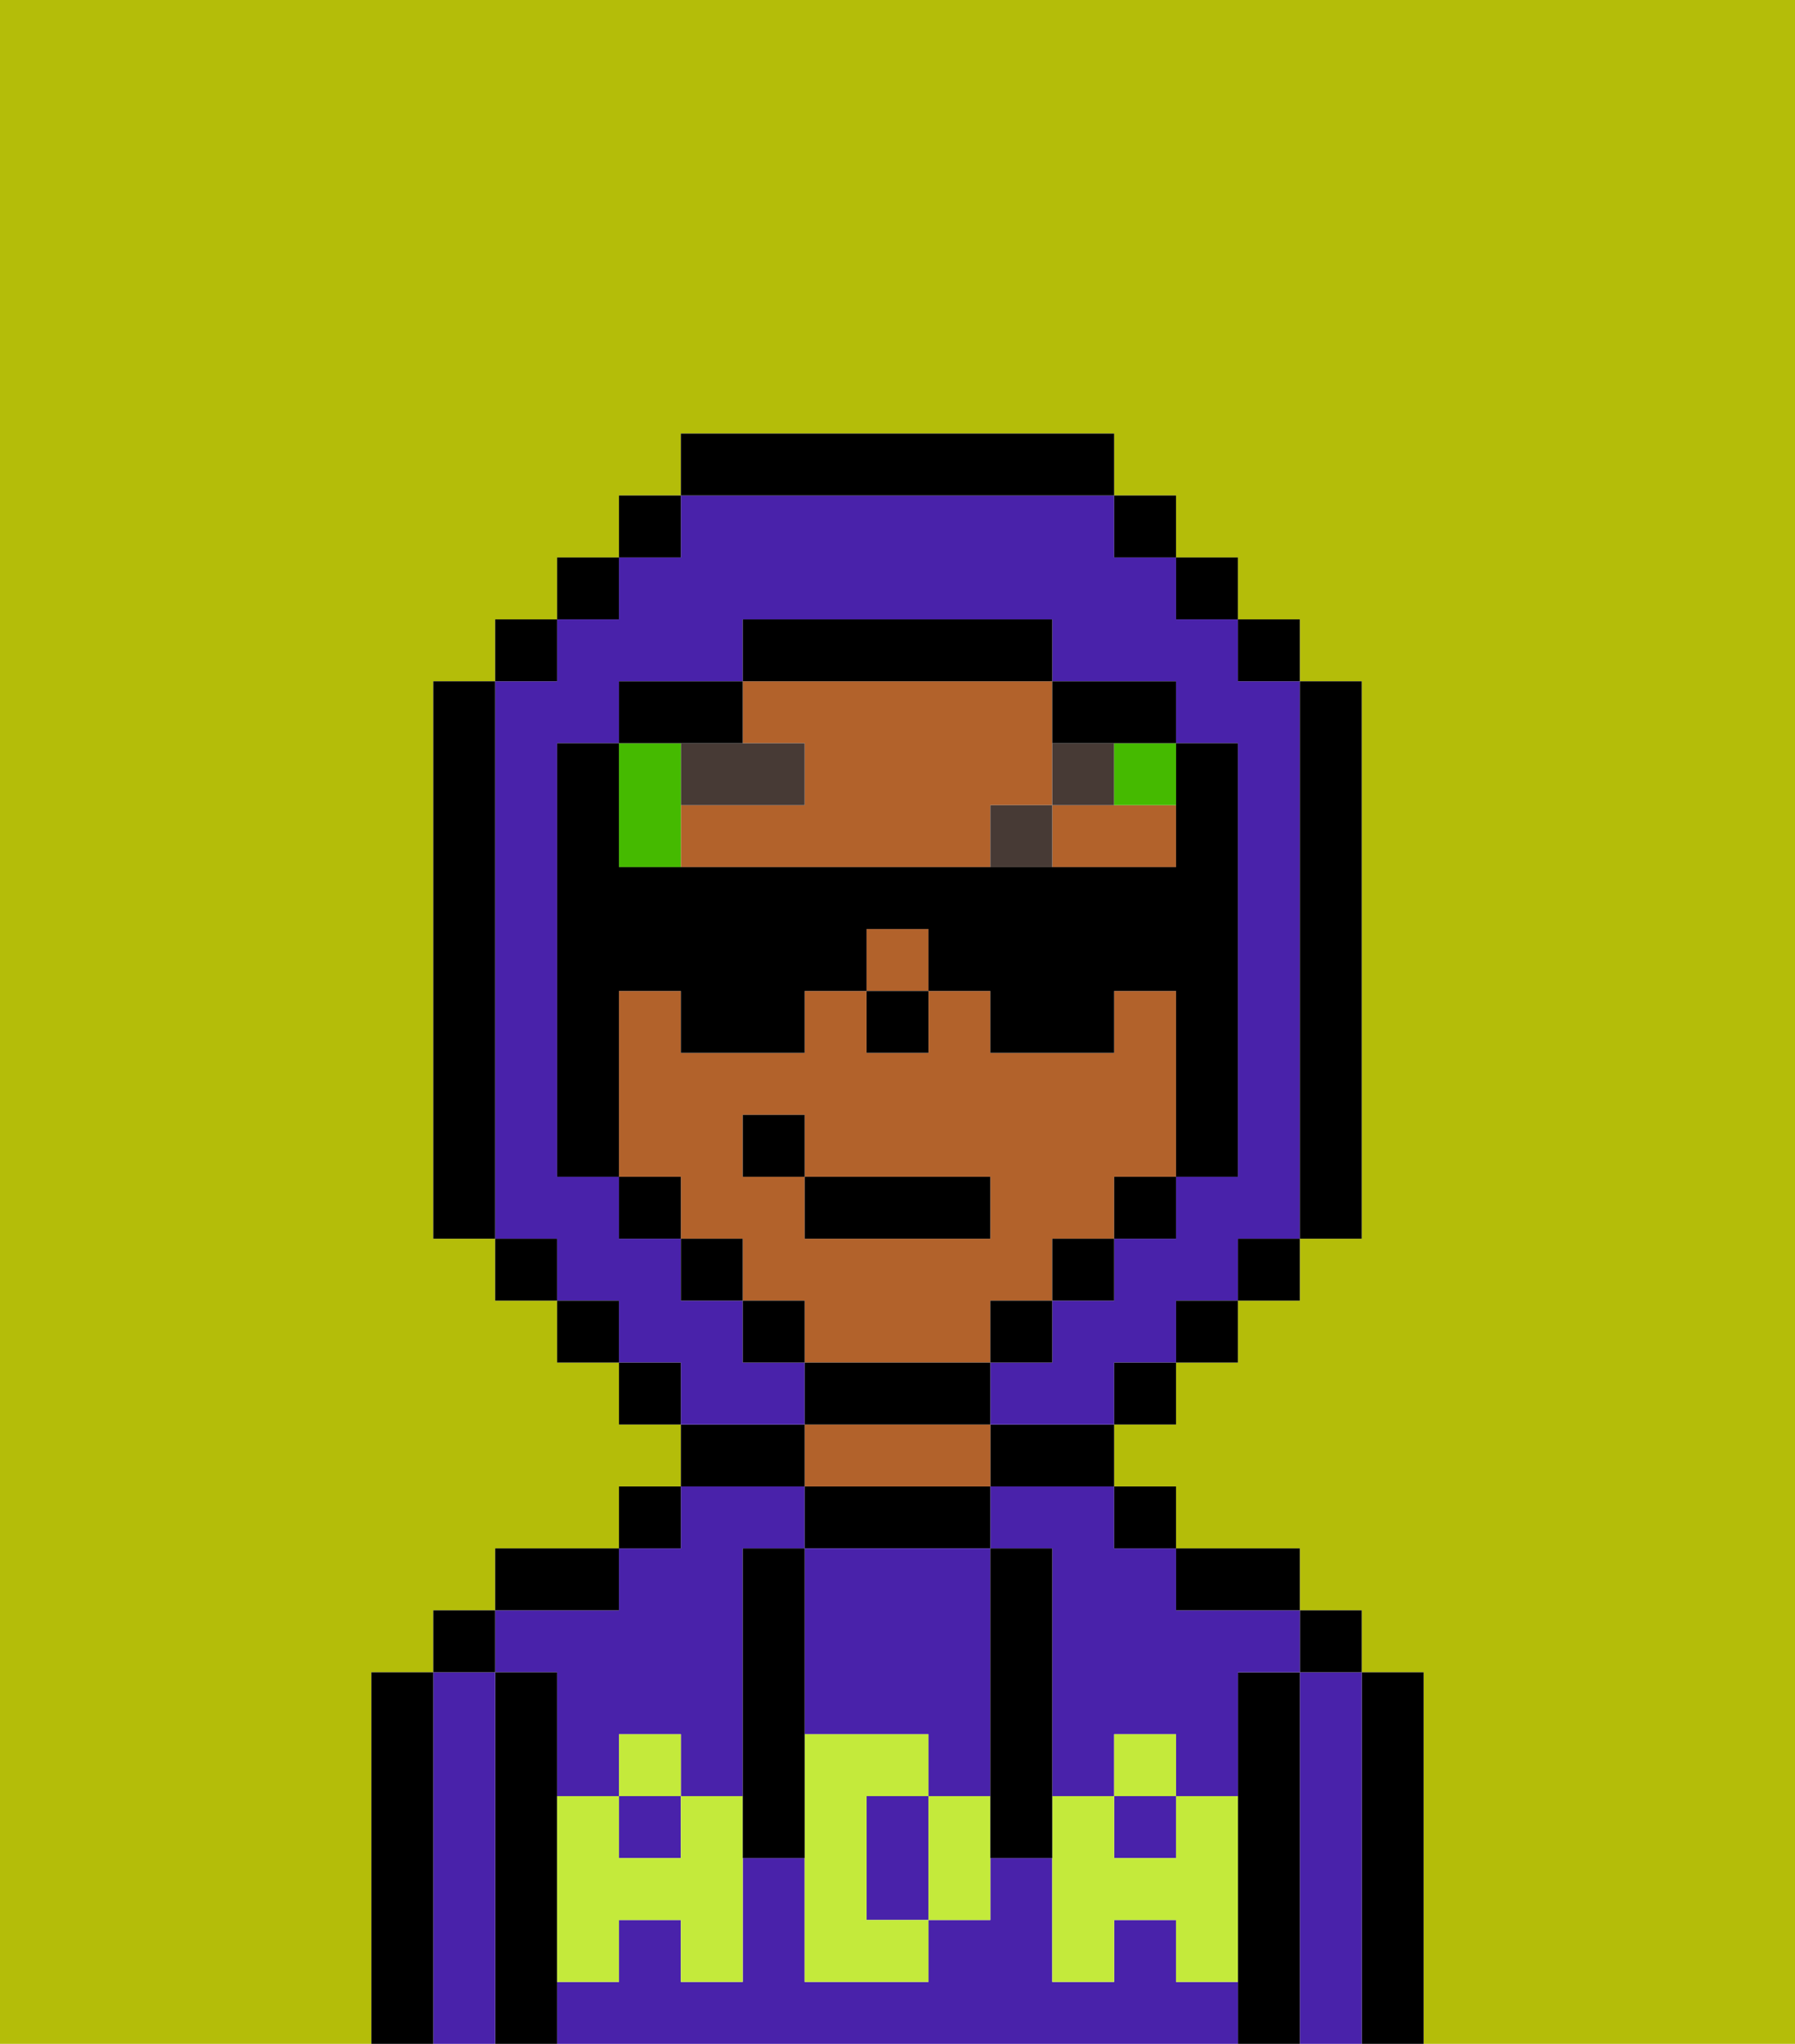 <svg xmlns="http://www.w3.org/2000/svg" viewBox="0 0 29 33"><defs><style>polygon,rect,path{shape-rendering:crispedges;}.ua2-1{fill:#b4bd09;}.ua2-2{fill:#000000;}.ua2-3{fill:#4922aa;}.ua2-4{fill:#b2622b;}.ua2-5{fill:#c4ea3b;}.ua2-6{fill:#473a35;}.ua2-7{fill:#45ba00;}</style></defs><path class="ua2-1" d="M6,32V27H7V26H8V25h2V24h1V23H10V22H9V21H8V20H7V11H8V10H9V9h1V8h1V7h7V8h1V9h1v1h1v1h1v9H21v1H20v1H19v1H18v1h1v1h2v1h1v1h1v6h6V0H0V33H6Z"/><path class="ua2-2" d="M23,27H22v6h1V27Z"/><path class="ua2-3" d="M22,27H21v6h1V27Z"/><rect class="ua2-2" x="21" y="26" width="1" height="1"/><path class="ua2-2" d="M21,27H20v6h1V27Z"/><path class="ua2-3" d="M9,27v2h1V28h1v1h1V25h1V24H11v1H10v1H8v1Z"/><rect class="ua2-3" x="10" y="29" width="1" height="1"/><path class="ua2-3" d="M16,25h1v4h1V28h1v1h1V27h1V26H19V25H18V24H16Z"/><path class="ua2-3" d="M19,32V31H18v1H17V30H16v1H15v1H13V30H12v2H11V31H10v1H9v1H20V32Z"/><rect class="ua2-3" x="18" y="29" width="1" height="1"/><path class="ua2-2" d="M20,26h1V25H19v1Z"/><rect class="ua2-2" x="18" y="24" width="1" height="1"/><path class="ua2-2" d="M16,24h2V23H16Z"/><path class="ua2-2" d="M16,25V24H13v1h3Z"/><path class="ua2-4" d="M16,24V23H13v1h3Z"/><path class="ua2-2" d="M13,23H11v1h2Z"/><rect class="ua2-2" x="10" y="24" width="1" height="1"/><path class="ua2-2" d="M10,25H8v1h2Z"/><path class="ua2-2" d="M9,31V27H8v6H9V31Z"/><path class="ua2-3" d="M8,27H7v6H8V27Z"/><rect class="ua2-2" x="7" y="26" width="1" height="1"/><path class="ua2-2" d="M7,27H6v6H7V27Z"/><path class="ua2-3" d="M14,29v2h1V29Z"/><path class="ua2-3" d="M13,28h2v1h1V25H13v3Z"/><path class="ua2-5" d="M19,30H18V29H17v3h1V31h1v1h1V29H19Z"/><rect class="ua2-5" x="18" y="28" width="1" height="1"/><path class="ua2-5" d="M15,29v2h1V29Z"/><path class="ua2-5" d="M14,30V29h1V28H13v4h2V31H14Z"/><path class="ua2-5" d="M11,29v1H10V29H9v3h1V31h1v1h1V29Z"/><rect class="ua2-5" x="10" y="28" width="1" height="1"/><path class="ua2-2" d="M13,27V25H12v5h1V27Z"/><path class="ua2-2" d="M17,28V25H16v5h1V28Z"/><path class="ua2-4" d="M17,13v1h2V13H17Z"/><path class="ua2-4" d="M13,12v1H11v1h5V13h1V11H12v1Z"/><path class="ua2-4" d="M16,22V21h1V20h1V19h1V16H18v1H16V16H15v1H14V16H13v1H11V16H10v3h1v1h1v1h1v1h3Zm-4-3V18h1v1h3v1H13V19Z"/><rect class="ua2-4" x="14" y="15" width="1" height="1"/><rect class="ua2-2" x="14" y="16" width="1" height="1"/><path class="ua2-6" d="M13,12H11v1h2Z"/><rect class="ua2-6" x="16" y="13" width="1" height="1"/><path class="ua2-6" d="M18,12H17v1h1Z"/><path class="ua2-7" d="M11,14V12H10v2Z"/><path class="ua2-7" d="M18,13h1V12H18Z"/><path class="ua2-3" d="M13,22H12V21H11V20H10V19H9V12h1V11h2V10h5v1h2v1h1v7H19v1H18v1H17v1H16v1h2V22h1V21h1V20h1V11H20V10H19V9H18V8H11V9H10v1H9v1H8v9H9v1h1v1h1v1h2Z"/><rect class="ua2-2" x="10" y="8" width="1" height="1"/><rect class="ua2-2" x="9" y="9" width="1" height="1"/><rect class="ua2-2" x="8" y="10" width="1" height="1"/><path class="ua2-2" d="M8,11H7v9H8V11Z"/><rect class="ua2-2" x="8" y="20" width="1" height="1"/><rect class="ua2-2" x="9" y="21" width="1" height="1"/><rect class="ua2-2" x="10" y="22" width="1" height="1"/><rect class="ua2-2" x="18" y="22" width="1" height="1"/><rect class="ua2-2" x="19" y="21" width="1" height="1"/><rect class="ua2-2" x="20" y="20" width="1" height="1"/><path class="ua2-2" d="M21,20h1V11H21v9Z"/><rect class="ua2-2" x="20" y="10" width="1" height="1"/><rect class="ua2-2" x="19" y="9" width="1" height="1"/><rect class="ua2-2" x="18" y="8" width="1" height="1"/><path class="ua2-2" d="M18,8V7H11V8h7Z"/><path class="ua2-2" d="M12,12V11H10v1h2Z"/><path class="ua2-2" d="M10,16h1v1h2V16h1V15h1v1h1v1h2V16h1v3h1V12H19v2H10V12H9v7h1V16Z"/><rect class="ua2-2" x="10" y="19" width="1" height="1"/><rect class="ua2-2" x="11" y="20" width="1" height="1"/><rect class="ua2-2" x="12" y="21" width="1" height="1"/><path class="ua2-2" d="M16,23V22H13v1h3Z"/><rect class="ua2-2" x="16" y="21" width="1" height="1"/><rect class="ua2-2" x="17" y="20" width="1" height="1"/><rect class="ua2-2" x="18" y="19" width="1" height="1"/><path class="ua2-2" d="M18,12h1V11H17v1Z"/><path class="ua2-2" d="M17,11V10H12v1h5Z"/><rect class="ua2-2" x="13" y="19" width="3" height="1"/><rect class="ua2-2" x="12" y="18" width="1" height="1"/></svg>